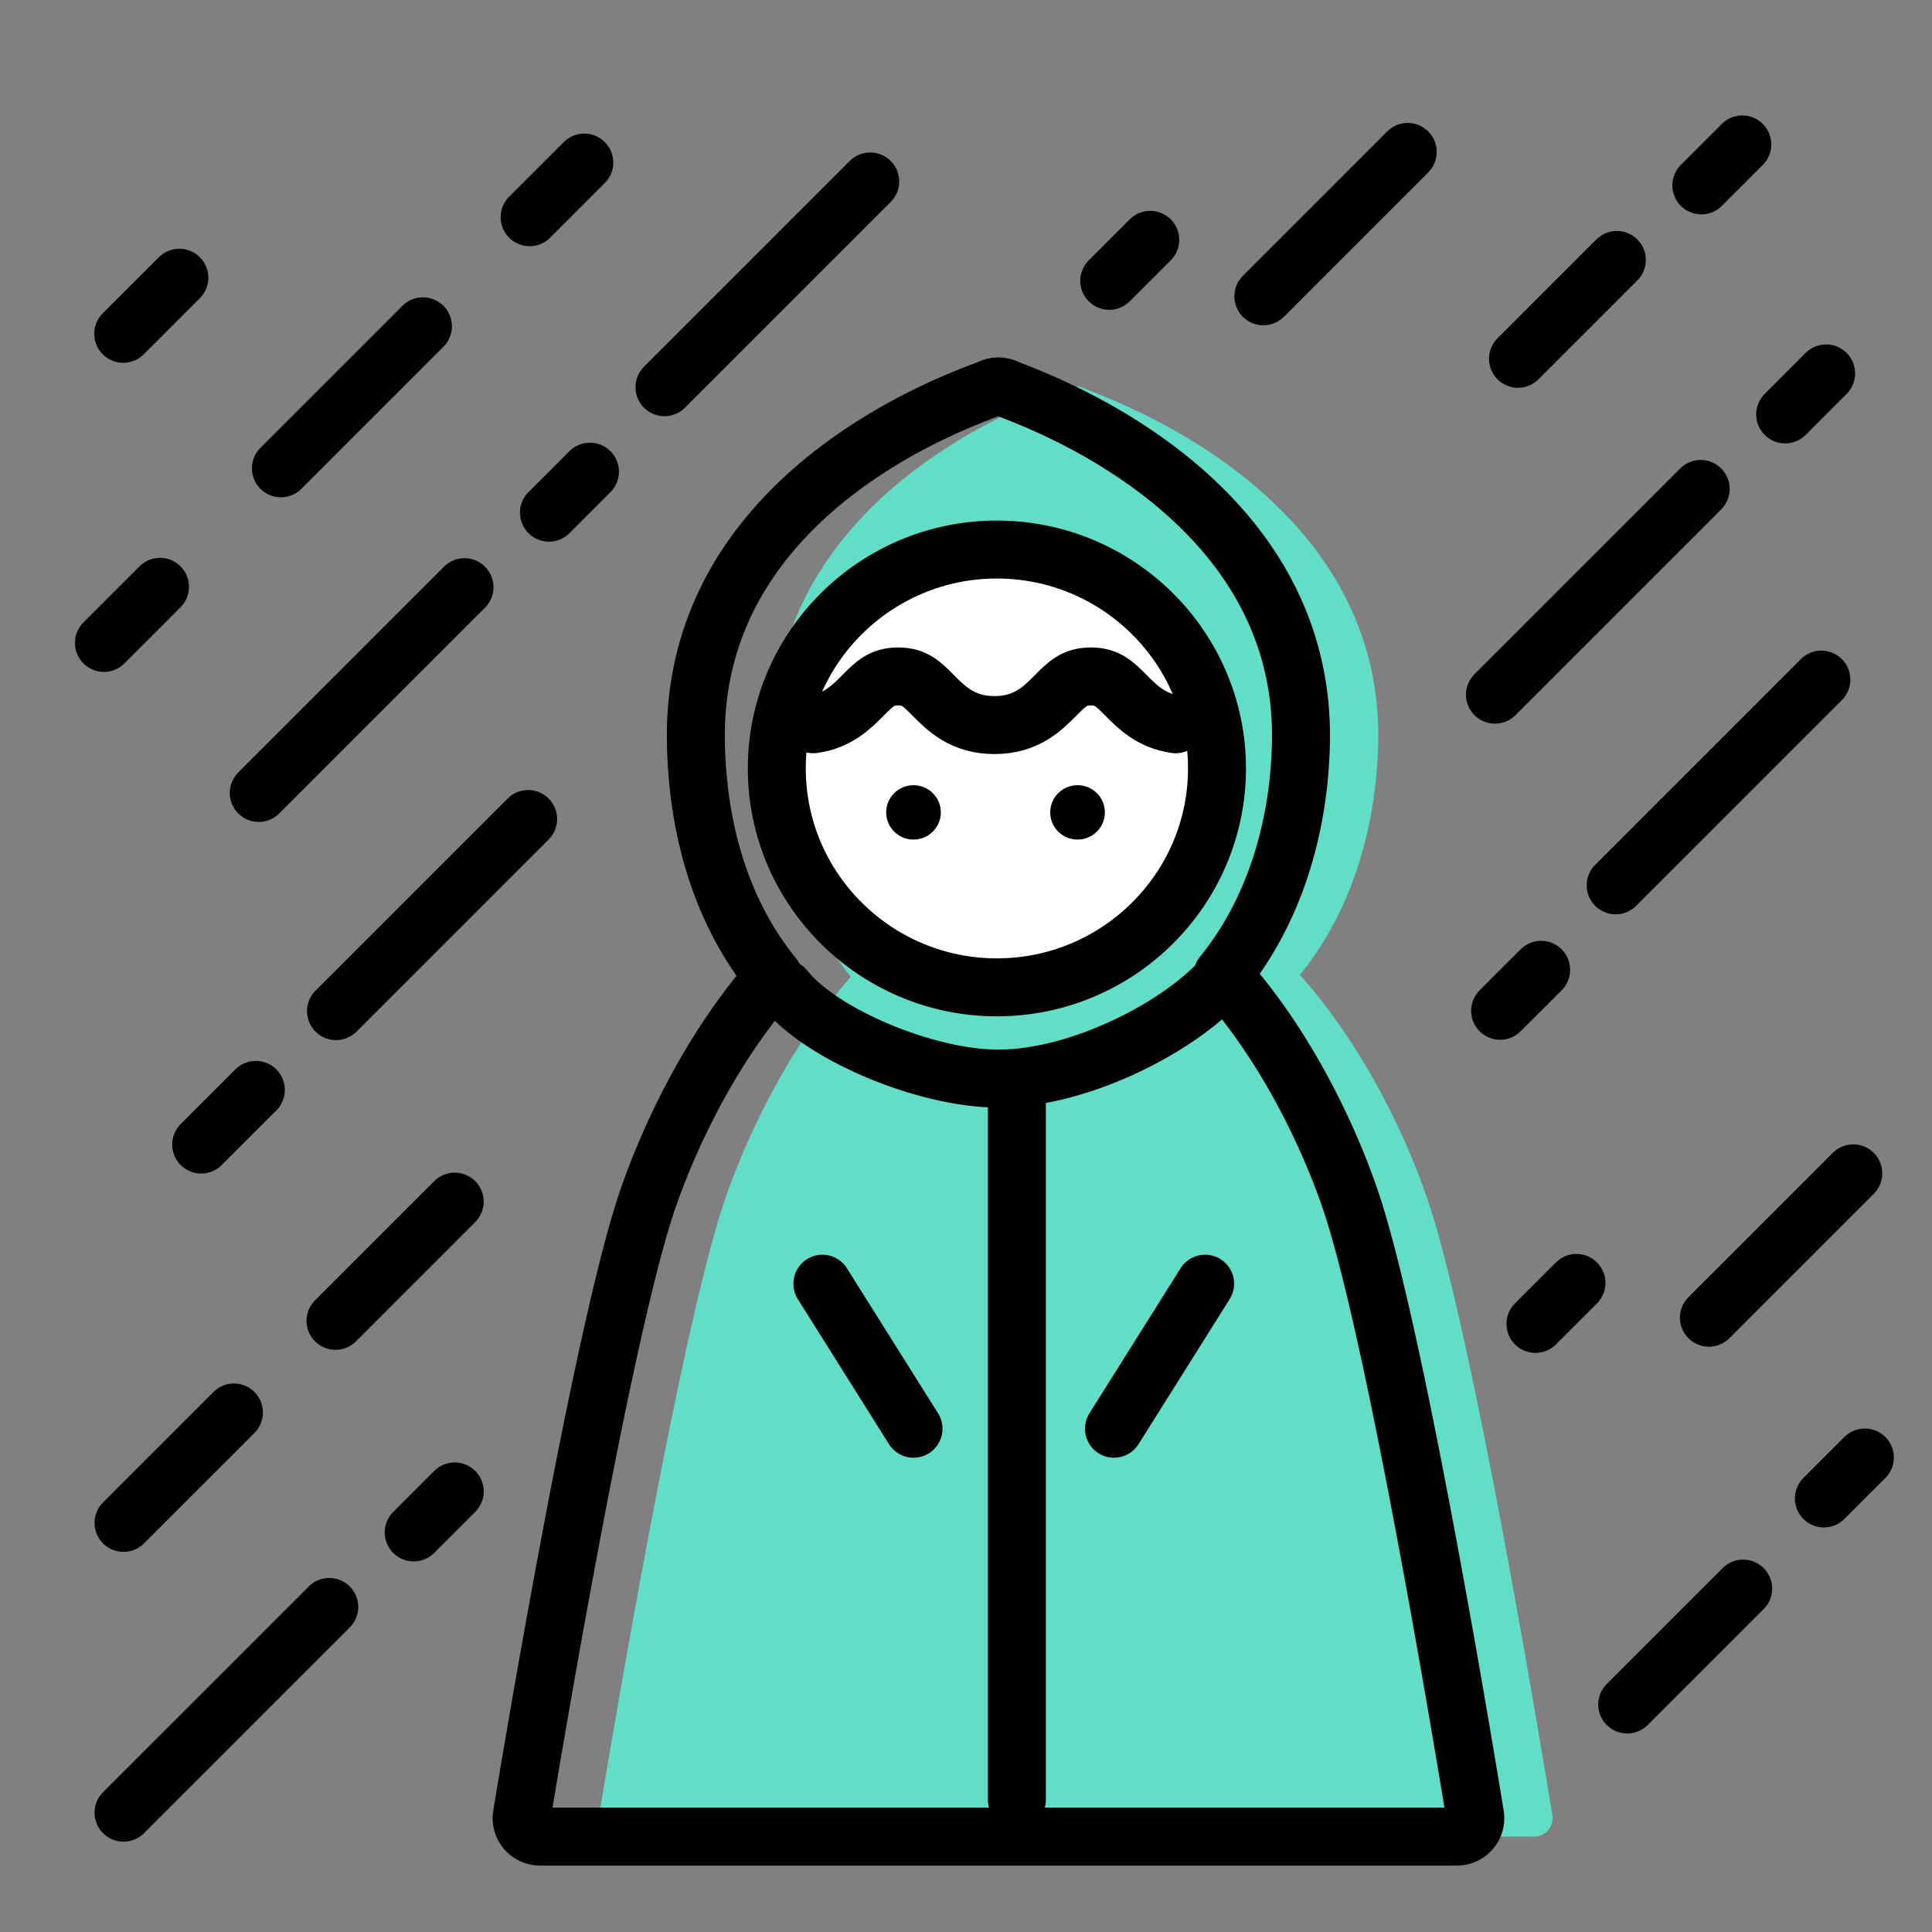 <svg xmlns="http://www.w3.org/2000/svg" width="100" height="100" viewBox="0 0 100 100">
    <rect x="0" y="0" width="100" height="100" fill="#808080" stroke="none"/>
    <g fill="none" fill-rule="evenodd">
        <g transform="translate(27 20)">
            <path fill="#62DEC7" fill-rule="nonzero" d="M47.036 42.525c-.532-1.667-2.582-7.384-6.754-12.066 2.52-3.09 3.964-7.345 4.055-12.055C44.585 5.222 29.74.422 29.107.103a.963.963 0 0 0-.858-.004c-.63.313-15.477 4.962-15.23 18.304.084 4.855 1.48 9.038 4.023 12.153-4.098 4.664-6.132 10.319-6.664 11.969C7.935 50.11 4.172 72.99 4.012 73.959a.953.953 0 0 0 .942 1.103h47.453a.952.952 0 0 0 .943-1.099c-.157-.971-3.878-23.851-6.314-31.438z"/>
            <path stroke="#000" stroke-linecap="round" stroke-linejoin="round" stroke-width="3" d="M43.036 42.525c-.532-1.667-2.582-7.384-6.754-12.066 2.52-3.09 3.964-7.345 4.055-12.055C40.585 5.222 25.74.422 25.107.103a.963.963 0 0 0-.858-.004C23.62.412 8.772 5.061 9.02 18.403c.084 4.855 1.48 9.038 4.023 12.153C8.944 35.22 6.91 40.875 6.378 42.525 3.935 50.11.172 72.99.012 73.959a.953.953 0 0 0 .942 1.103h47.453a.952.952 0 0 0 .943-1.099c-.157-.971-3.878-23.851-6.314-31.438z"/>
            <path stroke="#000" stroke-linecap="round" stroke-linejoin="round" stroke-width="3" d="M35.925 31.03c-2.409 2.4-7.271 4.798-11.246 4.798-3.816 0-9.229-2.325-11.062-4.65"/>
            <path fill="#000" stroke="#000" stroke-linecap="round" stroke-linejoin="round" stroke-width="3" d="M25.634 73.162V35.805"/>
            <path fill="#FFF" stroke="#000" stroke-linecap="round" stroke-linejoin="round" stroke-width="3" d="M24.597 8.444c-6.28 0-11.39 5.083-11.39 11.331 0 6.248 5.11 11.33 11.39 11.33 6.283 0 11.394-5.083 11.394-11.33 0-6.249-5.11-11.33-11.394-11.33z"/>
            <path stroke="#000" stroke-linecap="round" stroke-linejoin="round" stroke-width="3" d="M15.094 17.488c1.265-.176 1.986-.901 2.58-1.5.582-.587.966-.976 1.813-.976.846 0 1.23.389 1.812.976.68.686 1.527 1.542 3.173 1.542 1.647 0 2.493-.855 3.174-1.542.582-.587.967-.976 1.815-.976s1.233.389 1.815.975c.594.599 1.316 1.325 2.58 1.501M15.566 46.444l4.717 7.507M35.377 46.444l-4.717 7.507"/>
            <ellipse cx="28.774" cy="22.049" fill="#000" rx="1.415" ry="1.407"/>
            <ellipse cx="20.283" cy="22.049" fill="#000" rx="1.415" ry="1.407"/>
        </g>
        <path stroke="#000" stroke-linecap="round" stroke-linejoin="round" stroke-width="3" d="M13.393 41.042l10.649-10.649M28.414 26.536l2.122-2.122M84.225 88.225l6-6M94.404 77.56l2.121-2.12M34.393 20.042L45.042 9.393M77.646 52.318l2.122-2.121M83.626 45.824l10.648-10.648M6.393 93.824l10.649-10.648M21.414 79.318l2.122-2.121M6.393 78.824l5.716-5.715M17.366 68.366l6.17-6.17M78.571 18.571l5.117-5.117M88.06 9.596l2.122-2.121M77.379 35.956l10.648-10.648M92.4 21.45l2.12-2.122M57.414 14.536l2.122-2.122M65.392 15.336l7.472-7.472M79.475 68.525l2.121-2.121M88.453 68.204l7.472-7.472M10.414 59.243l2.829-2.829M17.392 52.336l9.944-9.944M27.414 11.243l2.829-2.829M14.54 24.239l7.35-7.35M6.379 17.278l2.903-2.903M5.379 33.278l2.903-2.903"/>
    </g>
</svg>
